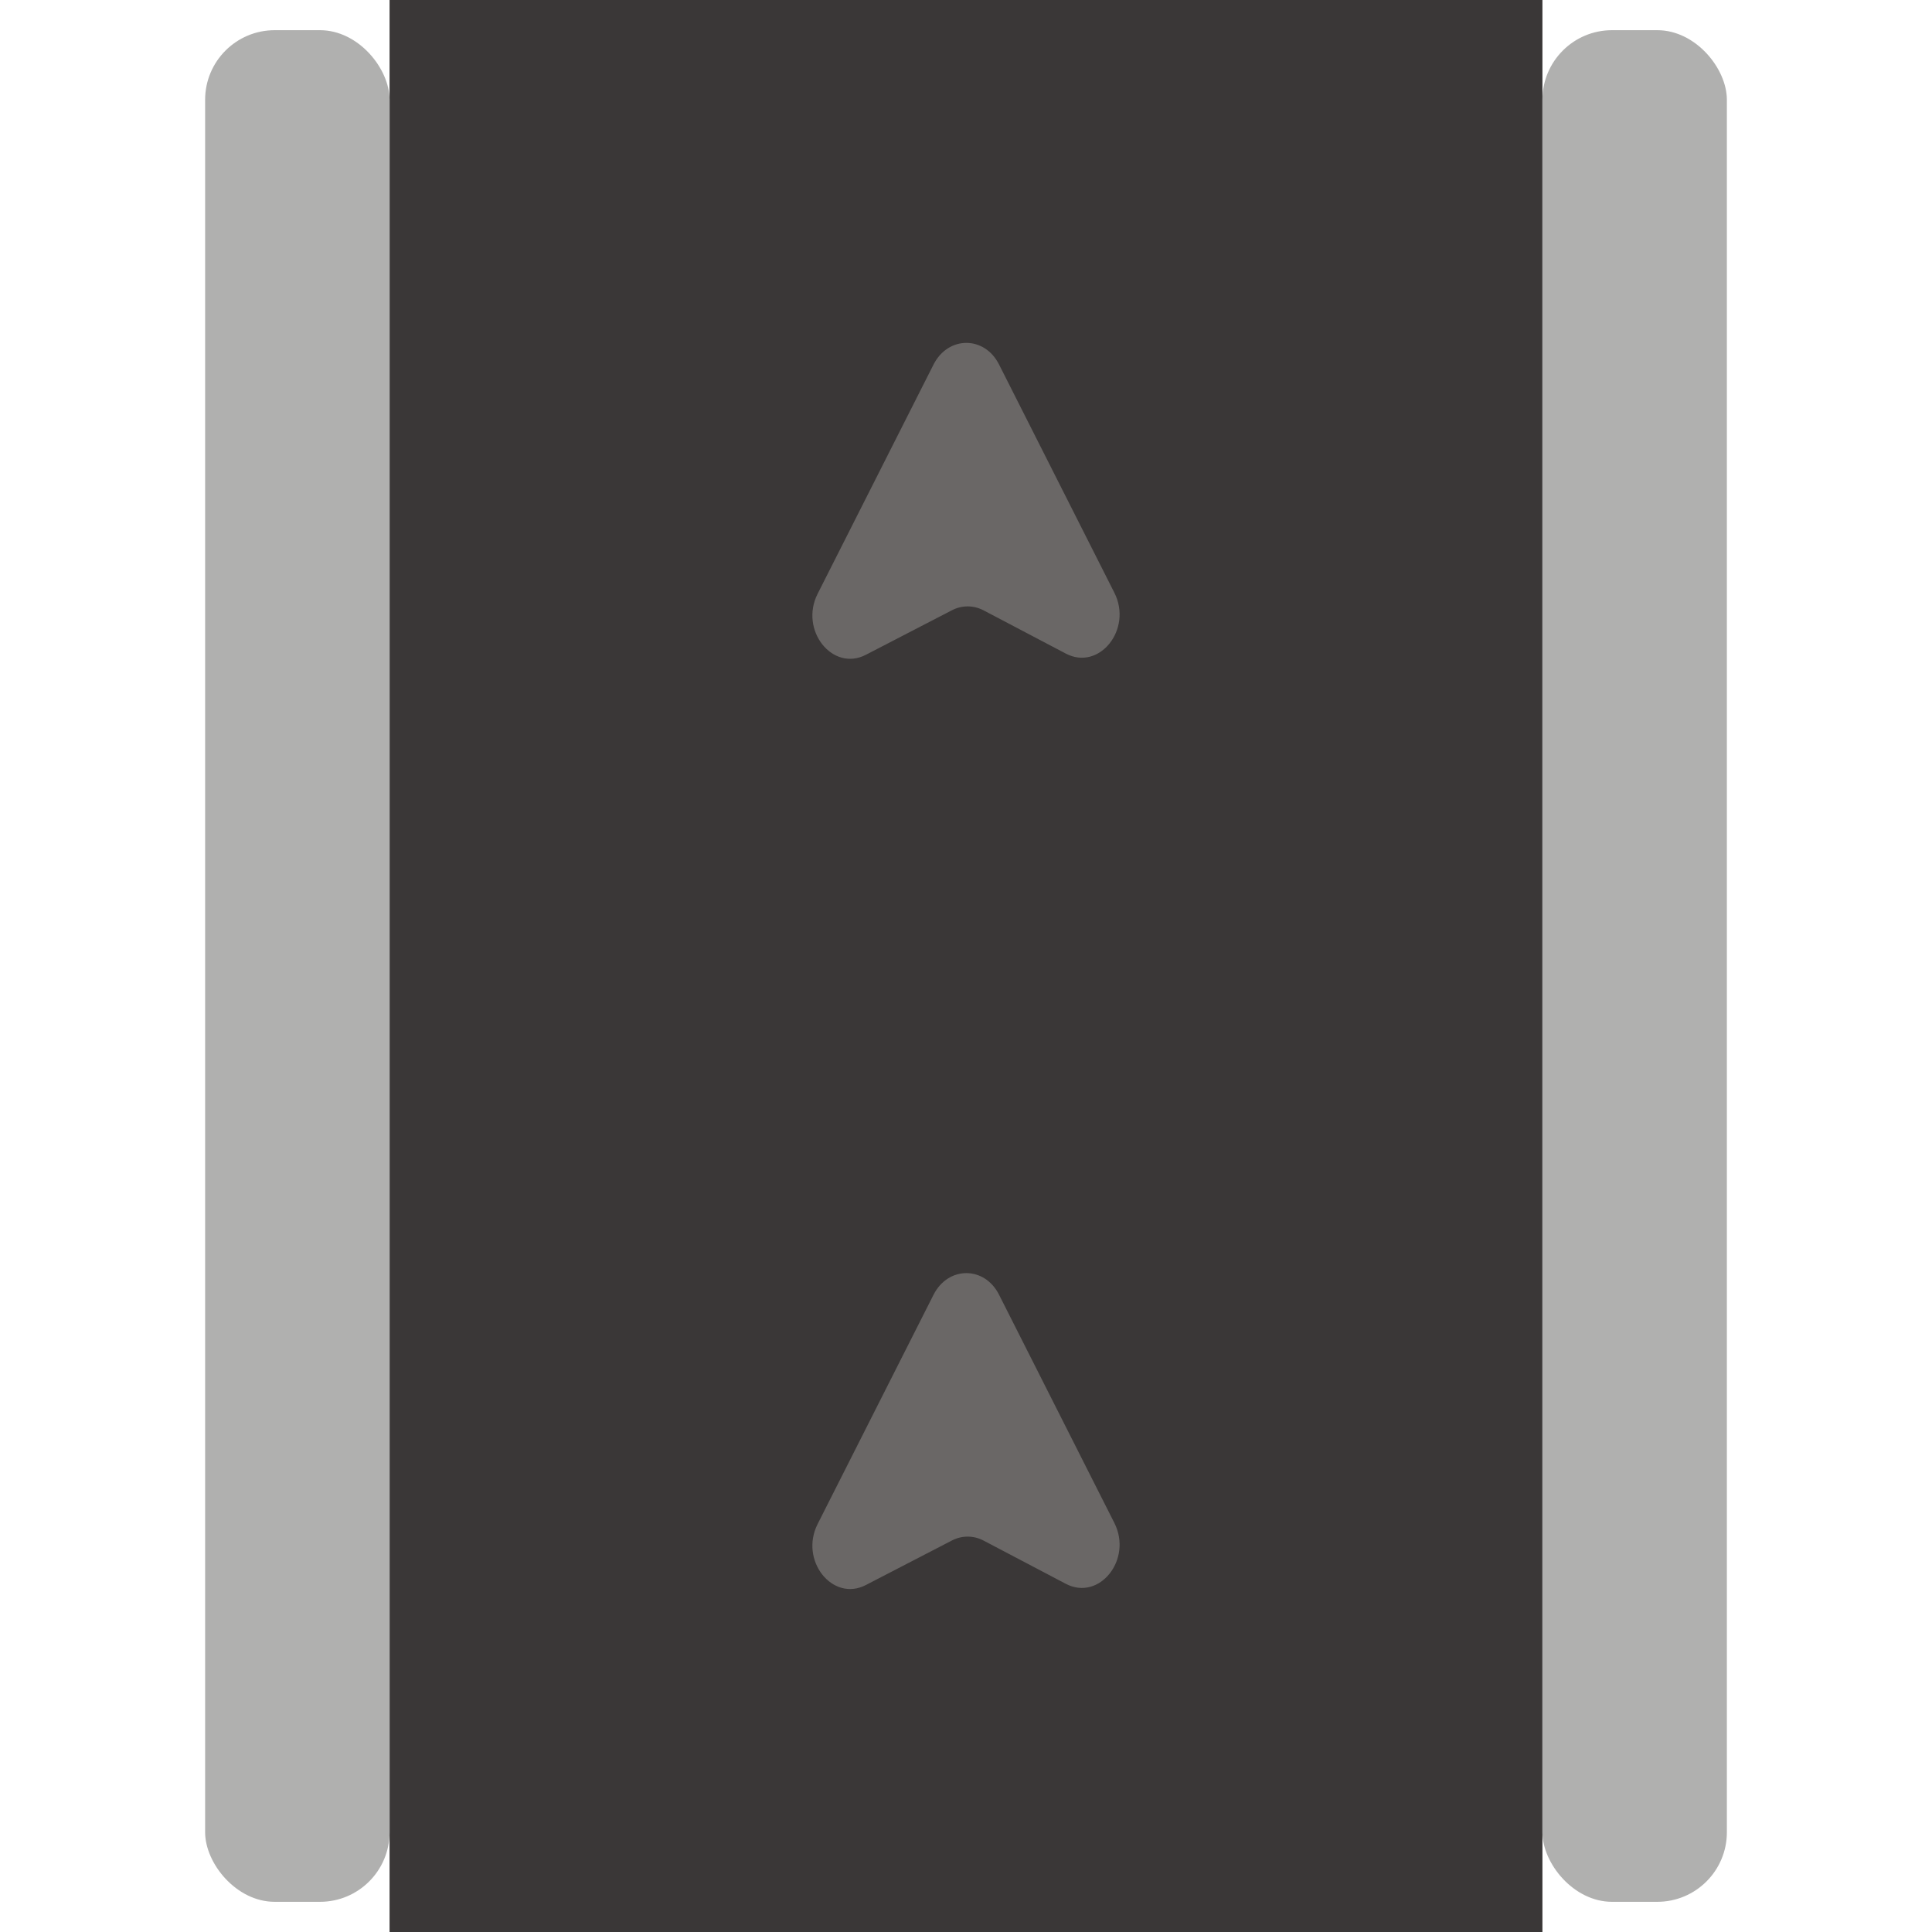 <?xml version="1.0" encoding="UTF-8"?>
<svg id="Calque_1" data-name="Calque 1" xmlns="http://www.w3.org/2000/svg" viewBox="0 0 128 128">
  <defs>
    <style>
      .cls-1 {
        fill: #b0b0af;
      }

      .cls-2 {
        fill: #3a3737;
      }

      .cls-3 {
        fill: #6a6766;
      }
    </style>
  </defs>
  <rect class="cls-2" x="25.81" y="0" width="76.38" height="128"/>
  <g>
    <path class="cls-3" d="M61.85,24.15l-7.68,15.19c-1.22,2.41,.99,5.19,3.2,4.04l5.7-2.95c.66-.34,1.42-.34,2.08,0l5.46,2.87c2.22,1.17,4.44-1.61,3.22-4.03l-7.64-15.12c-.96-1.91-3.37-1.91-4.34,0Z"/>
    <path class="cls-3" d="M61.85,85.78l-7.68,15.19c-1.22,2.41,.99,5.19,3.2,4.04l5.7-2.95c.66-.34,1.42-.34,2.08,0l5.46,2.87c2.22,1.17,4.44-1.61,3.22-4.03l-7.64-15.12c-.96-1.91-3.37-1.91-4.34,0Z"/>
  </g>
  <rect class="cls-1" x="102.19" y="2" width="12.22" height="124" rx="4.61" ry="4.61"/>
  <rect class="cls-1" x="13.59" y="2" width="12.22" height="124" rx="4.61" ry="4.61"/>
</svg>